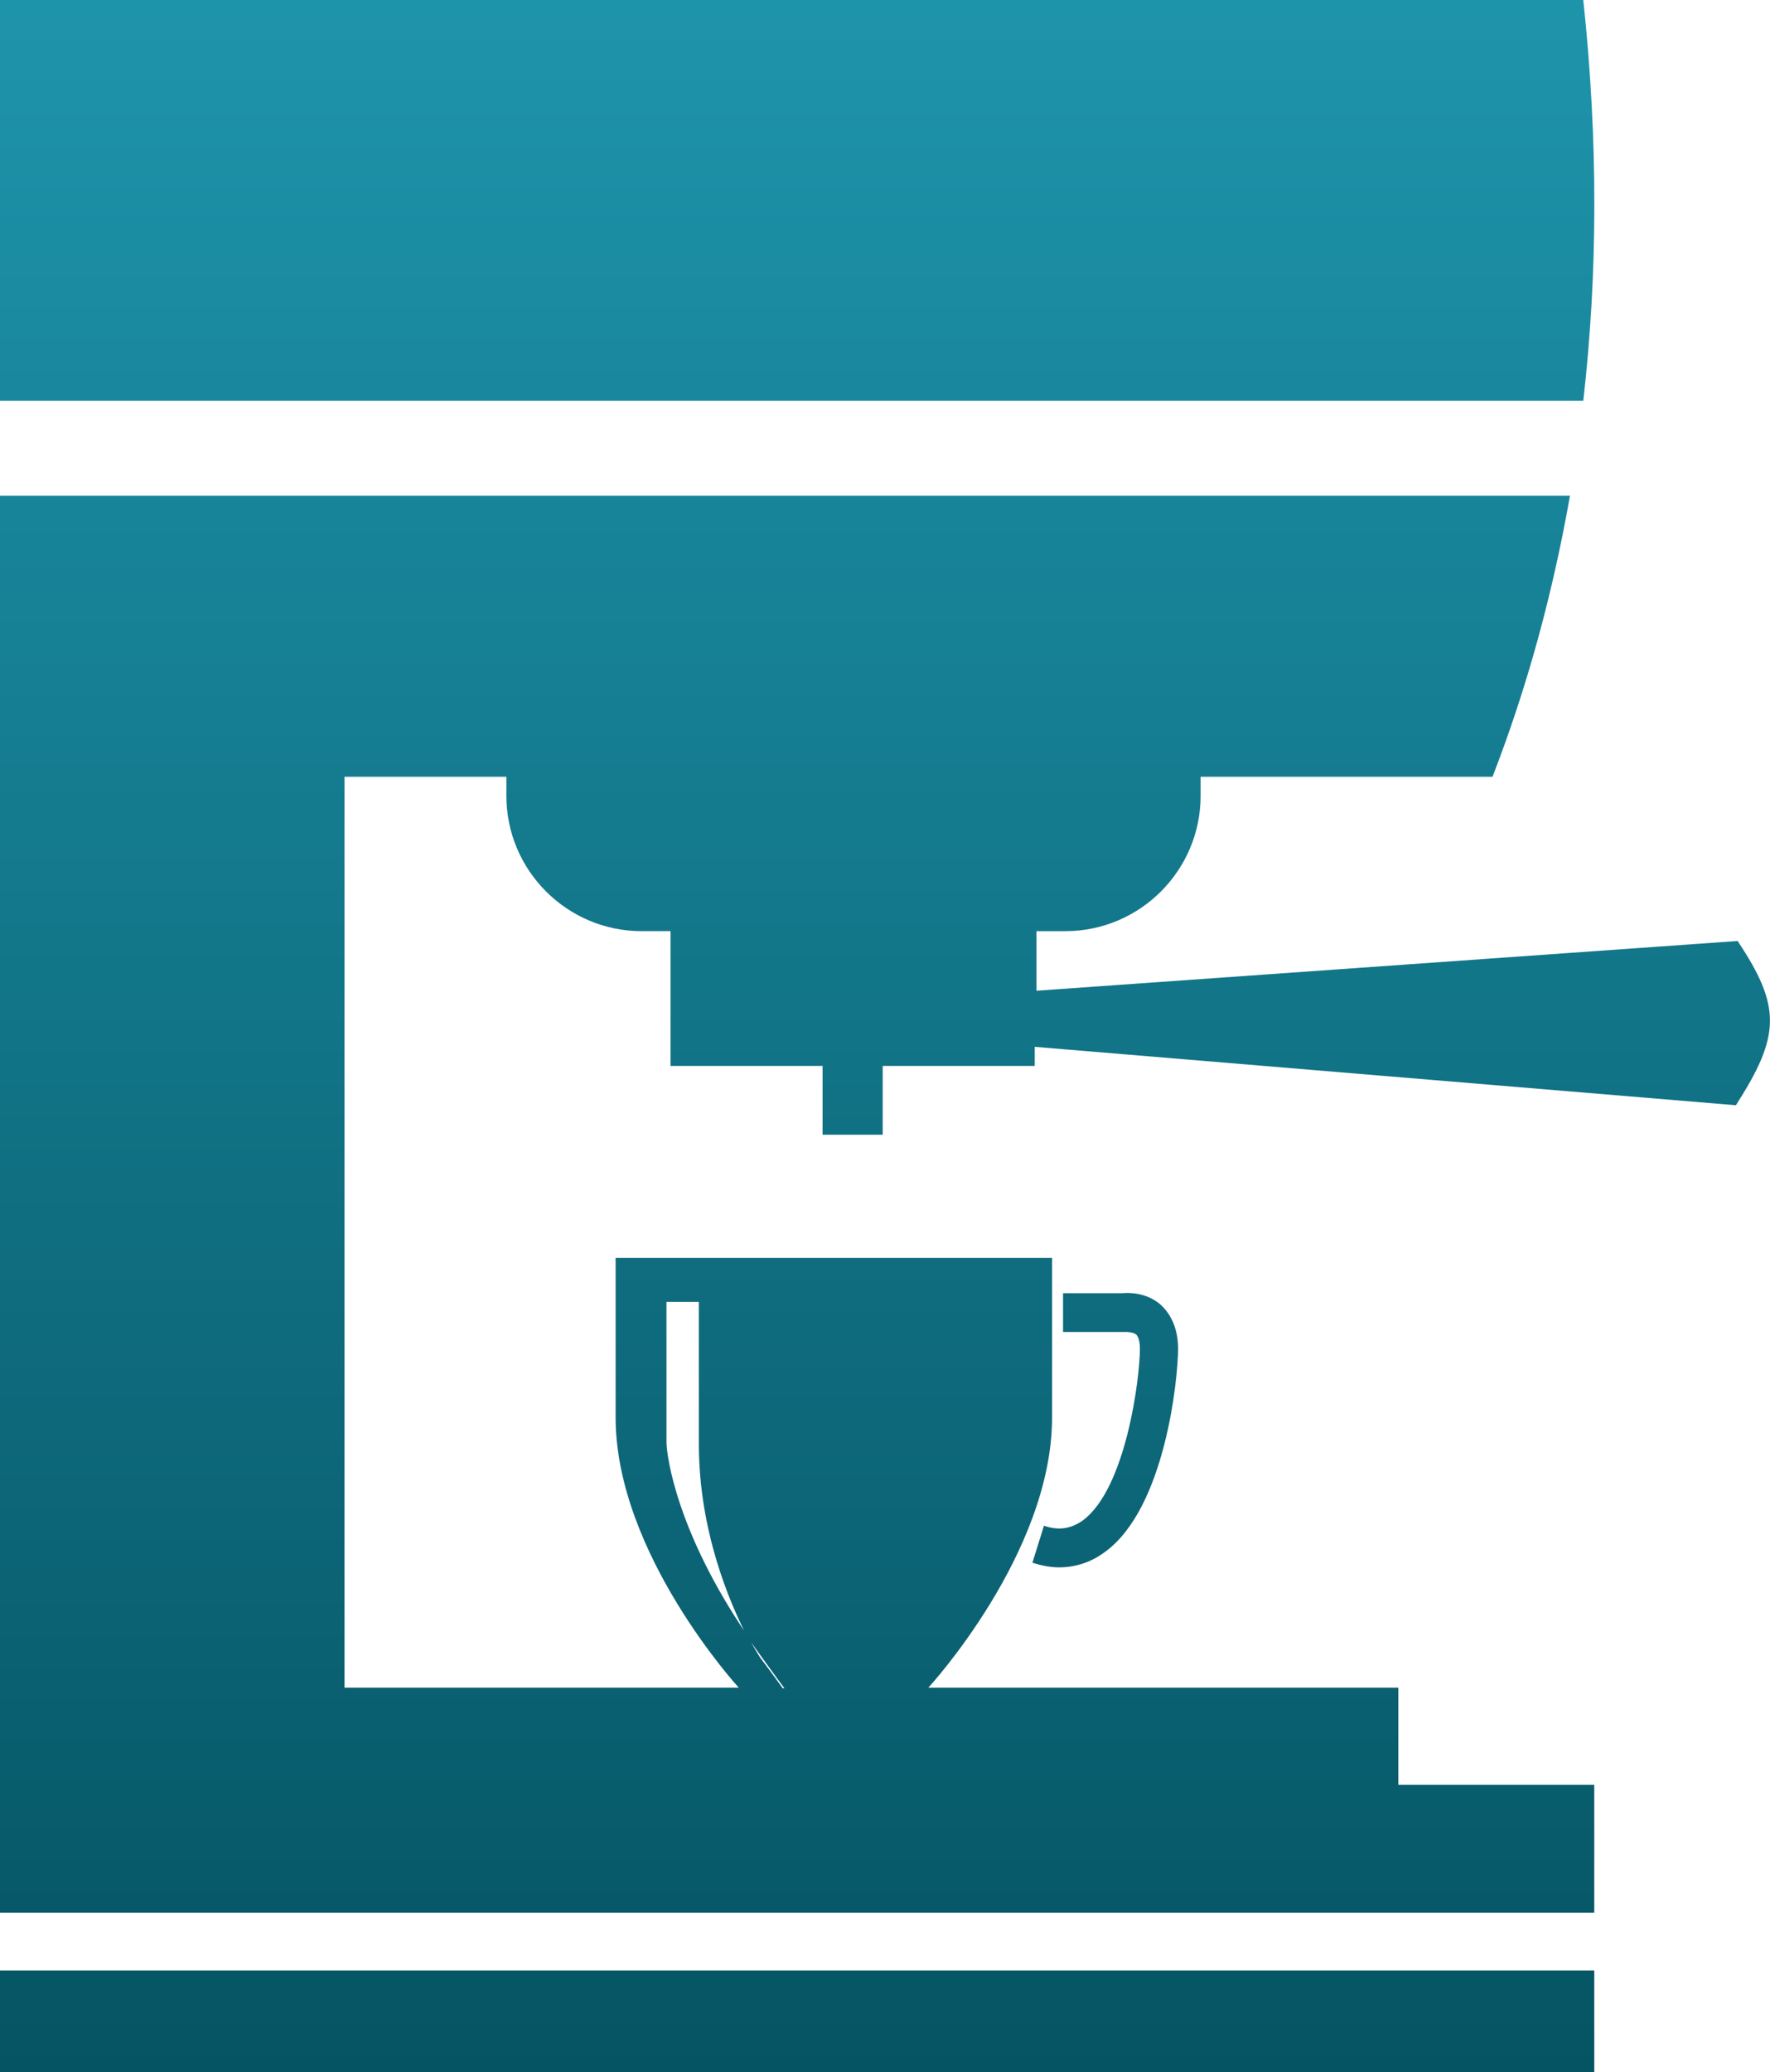 <?xml version="1.0" encoding="utf-8"?>
<!-- Generator: Adobe Illustrator 19.0.0, SVG Export Plug-In . SVG Version: 6.00 Build 0)  -->
<svg version="1.1" id="Layer_1" xmlns="http://www.w3.org/2000/svg" xmlns:xlink="http://www.w3.org/1999/xlink" x="0px" y="0px"
	 viewBox="-326 101.7 306.2 358.3" style="enable-background:new -326 101.7 306.2 358.3;" xml:space="preserve">
<style type="text/css">
	.st0{fill:url(#SVGID_1_);}
</style>
<linearGradient id="SVGID_1_" gradientUnits="userSpaceOnUse" x1="-172.906" y1="461.717" x2="-172.906" y2="103.434" gradientTransform="matrix(1 0 0 -1 0 563.434)">
	<stop  offset="0" style="stop-color:#1E94AB"/>
	<stop  offset="1" style="stop-color:#055463"/>
</linearGradient>
<path class="st0" d="M-138.7,364.6c-2,1.4-4.1,1.8-6.7,0.9l-2,6.4c1.6,0.5,3.1,0.8,4.6,0.8c2.9,0,5.6-0.9,8-2.7
	c10.4-7.6,12.6-30,12.6-35.1c0-4.1-1.7-6.4-3-7.6c-2.5-2.2-5.7-2.1-6.7-2h-10.2v6.7h10.4l0.4,0c0.3,0,1.2,0,1.8,0.4
	c0.6,0.5,0.7,1.8,0.7,2.5C-128.8,339.9-131.2,359.1-138.7,364.6z M-326,460h275.8v-17.6H-326C-326,448.3-326,454.1-326,460z
	 M-52.1,101.7H-326c0,23.1,0,46.2,0,69.3h273.9C-49.6,149.1-49.5,126.1-52.1,101.7z M-25.4,264.4l-121.3,8.6v-10.3h5
	c12.9,0,23.4-10.5,23.4-23.4V236h50.5c6-15.5,10.4-31.6,13.4-48.6H-326c0,81.7,0,163.3,0,245h275.8v-22.1h-33.9v-16.8h-71.1h-10.2
	c0,0,21.4-23.2,21.4-46.7c0-23.4,0-27.6,0-27.6h-37.3h-0.9h-37.3c0,0,0,4.2,0,27.6c0,23.5,21.3,46.7,21.3,46.7h-18.5h-31.9h-17.8
	V236h23.6h4.4v3.3c0,12.9,10.5,23.4,23.4,23.4h5V286h26.3v11.9h10.4V286h26.3v-3.3l121.3,10.1C-18,280.8-17.8,275.8-25.4,264.4z
	 M-194.5,388.3c0,0-0.9-1.4-2.2-3.8c-12.1-17.7-14-30.9-14-33.5c0-2.8,0-24.2,0-24.2h5.6c0,0,0,3.5,0,24.6c0,15,5.3,27.3,8.3,33.2
	c0.7,1,1.4,2,2.2,3.1c1.9,2.6,3.3,4.6,4.3,5.9h-0.3C-192.3,391.2-194.5,388.3-194.5,388.3z"/>
</svg>
